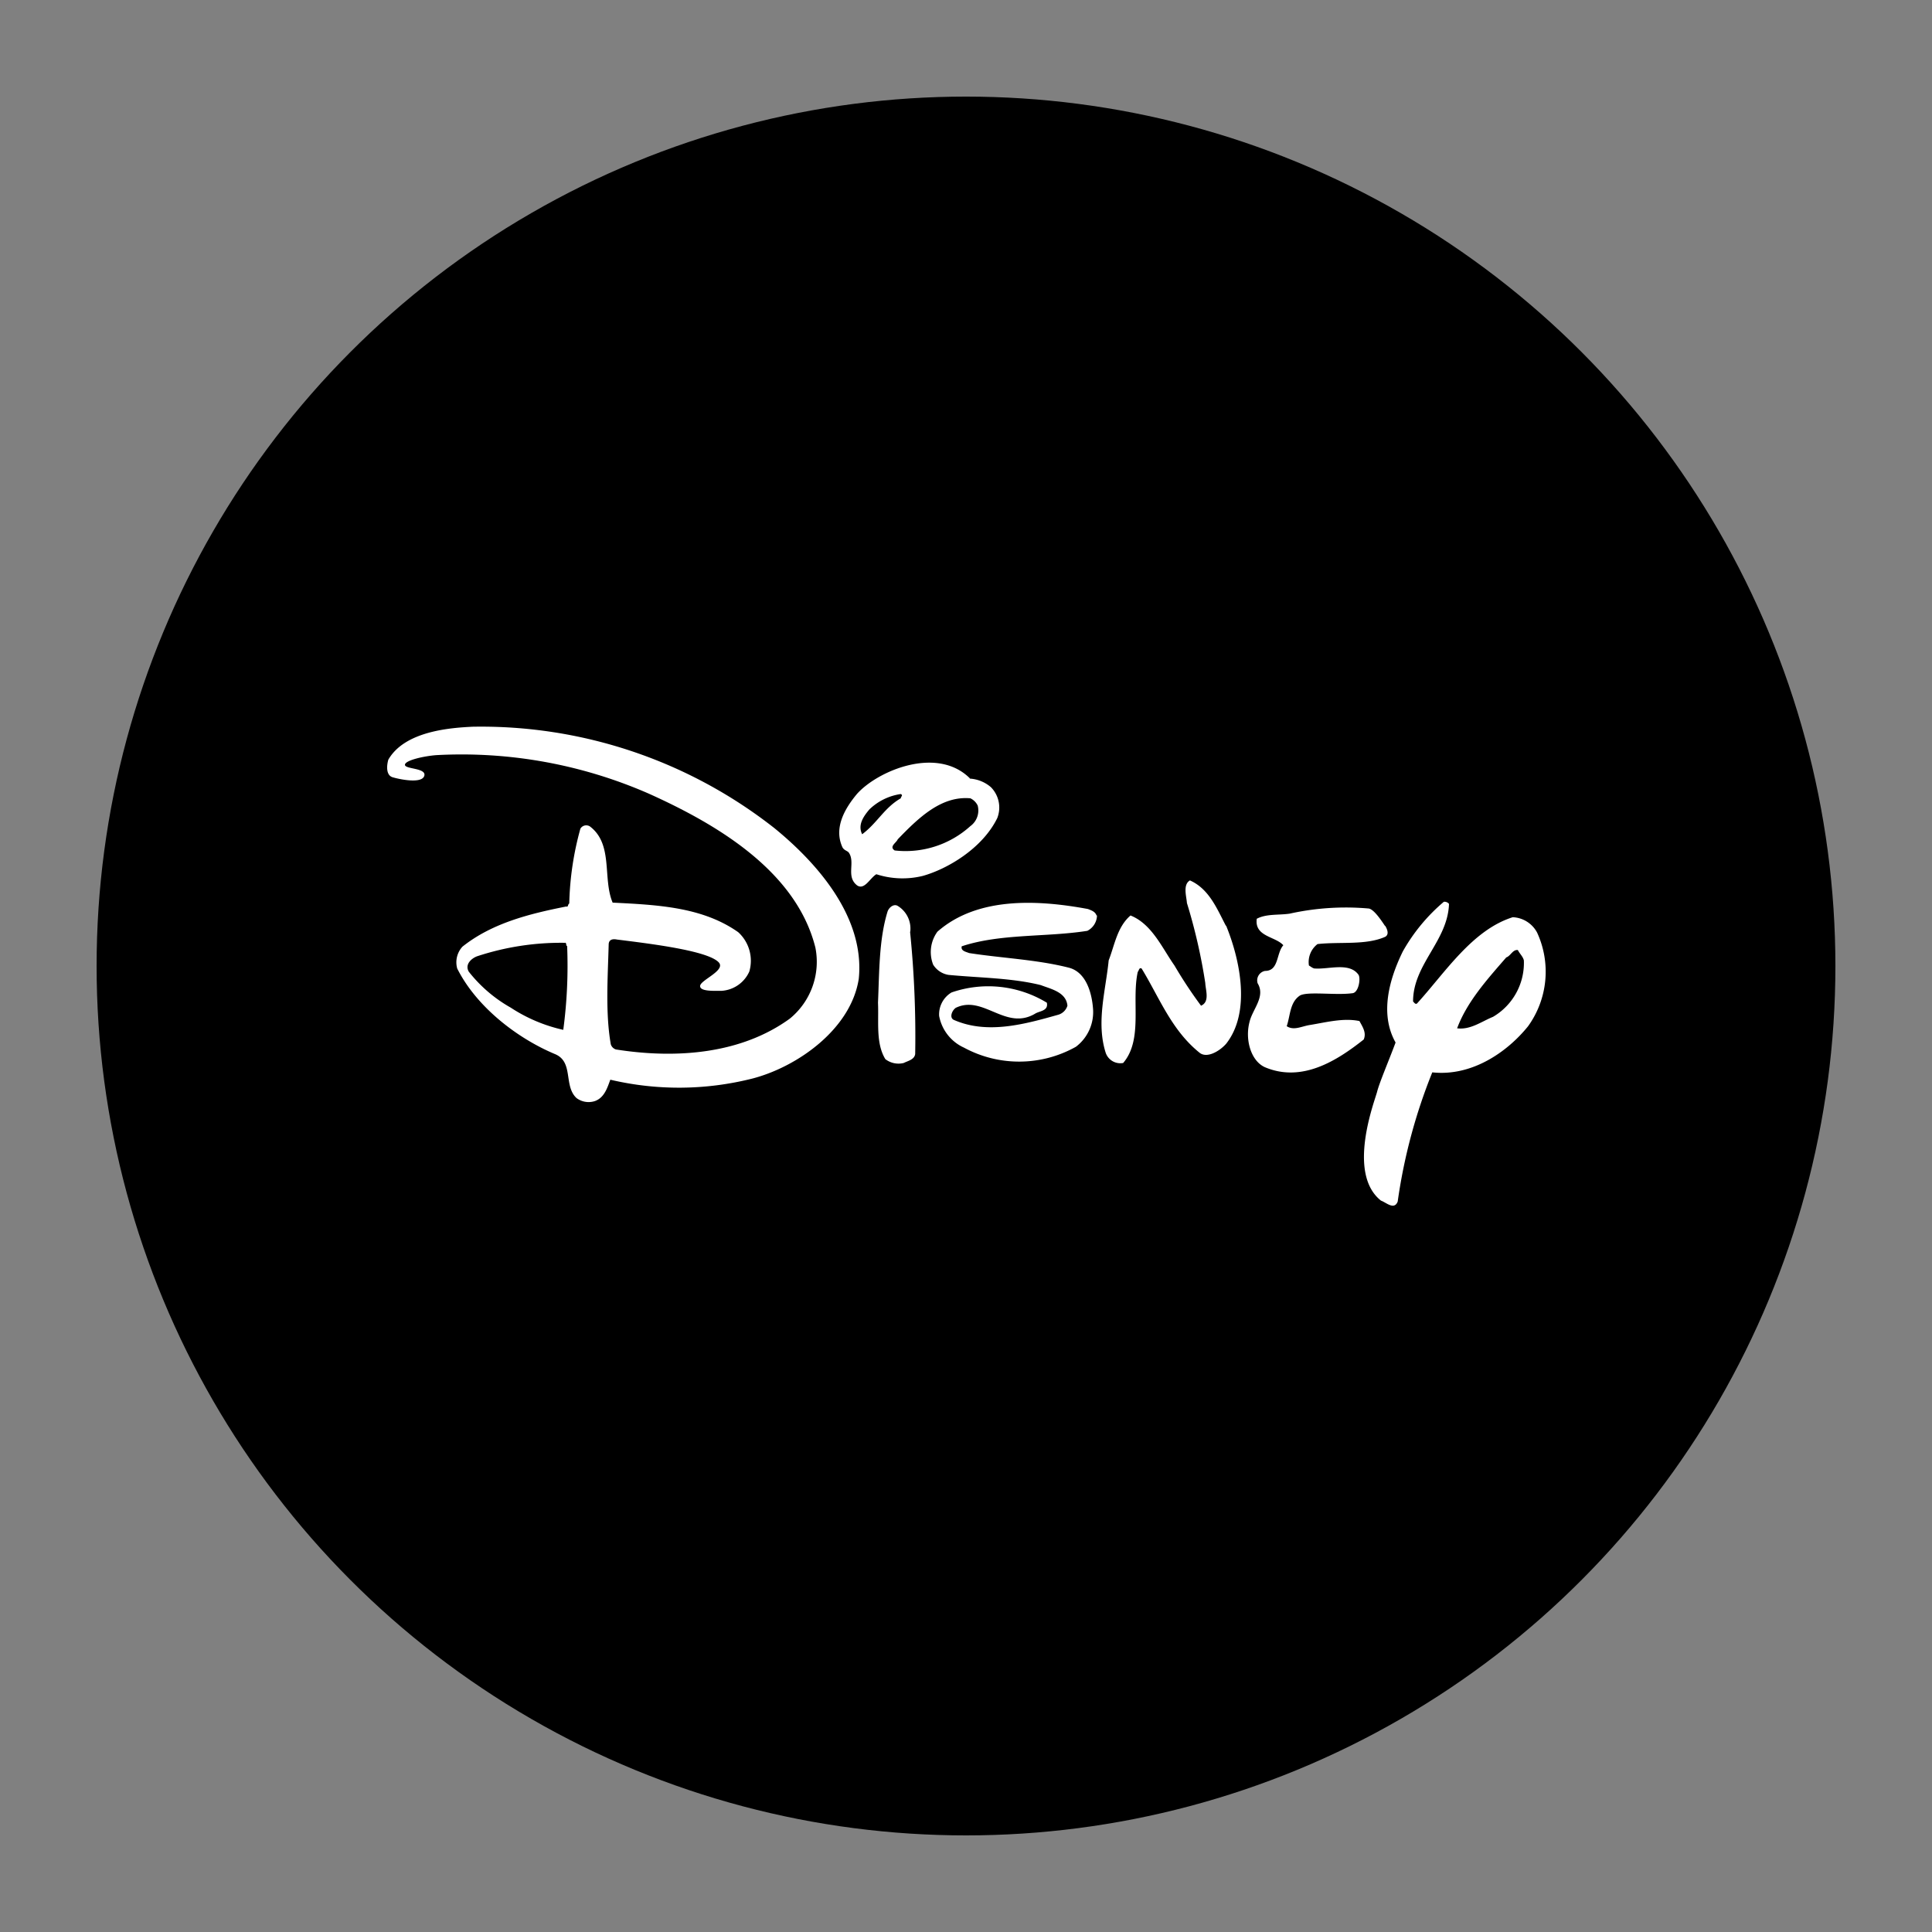 <svg id="Layer_1" data-name="Layer 1" xmlns="http://www.w3.org/2000/svg" viewBox="0 0 200 200"><rect x="0" y="0" width="200" height="200" fill="#808080" stroke="none"/><defs><style>.cls-1{fill:#fff;fill-rule:evenodd;}.cls-2{fill:none;}</style></defs><title>Disney</title><circle cx="100" cy="100" r="90"/><path class="cls-1" d="M100.37,80.6a3.69,3.69,0,0,1,2.21.89,3,3,0,0,1,.66,3.19c-1.55,3.18-5.23,5.31-7.74,6a8.79,8.79,0,0,1-4.78-.18c-.67.4-1.23,1.68-2,1.15-1.17-.92-.16-2.35-.84-3.37-.14-.21-.49-.23-.67-.57-.92-2,.23-4,1.51-5.53,2.14-2.39,8.28-5,11.69-1.6Zm-7.13,1.6A5.88,5.88,0,0,0,90,83.79c-.73.85-1.19,1.68-.75,2.57,1.55-1.15,2.3-2.75,4-3.72,0-.18.27-.31,0-.44Zm7.21.44c-3-.27-5.35,2-7.52,4.25-.13.35-.93.75-.31,1.15a10,10,0,0,0,7.83-2.52,2,2,0,0,0,.76-2.13,1.58,1.58,0,0,0-.76-.75Z"/><path class="cls-1" d="M126.93,95.83c1.41,3.45,2.61,8.9,0,12.22-.71.8-2,1.53-2.75.93-2.92-2.35-4.16-5.71-6-8.72-.27-.14-.27.22-.4.35-.67,3.06.57,7-1.51,9.43a1.6,1.6,0,0,1-1.81-1.06c-1-3.15,0-6.42.31-9.56.62-1.6.88-3.46,2.26-4.65,2.21.88,3.27,3.36,4.55,5.18a46,46,0,0,0,2.75,4.16c.93-.4.47-1.61.44-2.35a57.81,57.81,0,0,0-1.9-8.28c-.05-.7-.44-1.9.31-2.34,2,.88,2.83,3,3.72,4.69Z"/><path class="cls-1" d="M113.56,94.77a1.83,1.83,0,0,1-1,1.59c-4.25.67-9,.27-13,1.6-.13.48.45.57.76.7,3.41.53,7,.67,10.31,1.51,1.76.44,2.39,2.52,2.52,4.25a4.5,4.5,0,0,1-1.77,3.94,12,12,0,0,1-11.59.09,4.51,4.51,0,0,1-2.57-3.28,2.64,2.64,0,0,1,1.28-2.43,11.65,11.65,0,0,1,9.87,1.06c.18.88-.78.84-1.24,1.15-3.05,1.77-5.35-2-8.19-.62-.39.27-.68,1-.22,1.24,3.5,1.55,7.4.44,10.85-.53a1.4,1.4,0,0,0,.93-.93c-.13-1.42-1.73-1.73-2.75-2.13-3-.75-6.33-.75-9.56-1.06a2.3,2.3,0,0,1-1.59-1.06,3.58,3.58,0,0,1,.44-3.41c4.12-3.63,10.36-3.32,15.58-2.35.36.14.76.27.89.67Z"/><path class="cls-1" d="M94.21,96.45a107.38,107.38,0,0,1,.53,12.66c-.08.58-.75.71-1.19.93a2.22,2.22,0,0,1-1.9-.4c-1-1.64-.67-3.85-.76-5.84.14-3.14.09-6.55,1-9.47.17-.43.66-.8,1.06-.54a2.75,2.75,0,0,1,1.28,2.66Z"/><path class="cls-1" d="M143.39,95.83c.22.36.44.91,0,1.15-2,.89-4.69.49-7,.75a2.34,2.34,0,0,0-.89,2.22c.23.13.43.33.67.31,1.42.09,3.54-.67,4.47.66.23.4,0,1.87-.66,1.9-1.73.23-4.57-.21-5.4.23-1.07.7-1,2.08-1.38,3.18.76.49,1.54,0,2.44-.13,1.64-.27,3.45-.75,5.09-.4.31.58.75,1.2.44,1.91-2.79,2.21-6.39,4.48-10.22,2.87-1.44-.64-2.09-2.83-1.6-4.69.31-1.33,1.68-2.61.84-4a1,1,0,0,1,.76-1.28c1.46,0,1.15-1.82,1.9-2.66-.84-.93-3-.88-2.75-2.74,1-.53,2.26-.36,3.41-.53a26.86,26.86,0,0,1,8.19-.53c.53.1,1.24,1.15,1.68,1.81Z"/><path class="cls-1" d="M80.18,85.74c4.09,3.34,9.39,9,8.72,15.58-.8,5.18-6.28,9.07-10.93,10.31a31,31,0,0,1-14.79.14c-.31.84-.62,1.86-1.59,2.21a2.09,2.09,0,0,1-1.91-.31c-1.37-1.28-.26-3.76-2.25-4.56-3.9-1.64-8.1-4.87-10.1-8.85A2.4,2.4,0,0,1,47.87,98c3.05-2.43,6.9-3.4,10.75-4.16.22.09.14-.22.31-.31a31.44,31.44,0,0,1,1.15-7.74.7.7,0,0,1,1-.23c2.43,1.86,1.28,5.36,2.34,7.88,4.65.23,9.3.45,13,3.06a4,4,0,0,1,1.15,4.07,3.38,3.38,0,0,1-2.87,2c-.8,0-2.3.08-2.22-.53s2.71-1.6,1.91-2.43c-1.16-1.2-7-1.91-10.53-2.35-.44-.09-.85,0-.85.53-.09,3.37-.35,7.09.22,10.32a.82.82,0,0,0,.53.53c6.33,1,13,.44,18-3.19a7.59,7.59,0,0,0,2.65-7.35c-2-8-10.36-12.84-17.22-15.93a48.29,48.29,0,0,0-22-4c-1.26.09-3.26.53-3.27,1s2.26.31,2,1.15-2.59.35-3.28.14-.62-1.2-.44-1.82c1.73-3,6.54-3.3,8.72-3.41A49.13,49.13,0,0,1,80.18,85.74ZM58.49,97.6A27.71,27.71,0,0,0,49.37,99c-.57.22-1.28.84-.84,1.59a14.71,14.71,0,0,0,4.34,3.72,16.42,16.42,0,0,0,5.44,2.3,50,50,0,0,0,.4-8.67c-.18-.09,0-.27-.22-.36Z"/><path class="cls-1" d="M150,93.57c-.13,3.85-3.72,6.24-3.72,10.1.13.13.22.31.4.22,2.88-3.15,5.71-7.62,9.92-8.94a3,3,0,0,1,2.52,1.59,9.66,9.66,0,0,1-.93,9.69c-2.1,2.61-5.76,5.23-9.92,4.78a56.85,56.85,0,0,0-3.58,13.37c-.36.93-1.2.09-1.73-.09-3.58-2.83-.64-10.33-.4-11.28s1.21-3.21,1.91-5.09c-1.69-3-.62-6.64.75-9.43a18.76,18.76,0,0,1,4.25-5.14.61.61,0,0,1,.53.22Zm7.13,4.78c-.53-.08-.76.62-1.2.76-2,2.3-4.07,4.6-5.09,7.34,1.37.18,2.52-.7,3.72-1.19a6.47,6.47,0,0,0,3.19-5.84c-.09-.4-.45-.71-.62-1.07Z"/><rect class="cls-2" width="200" height="200"/></svg>